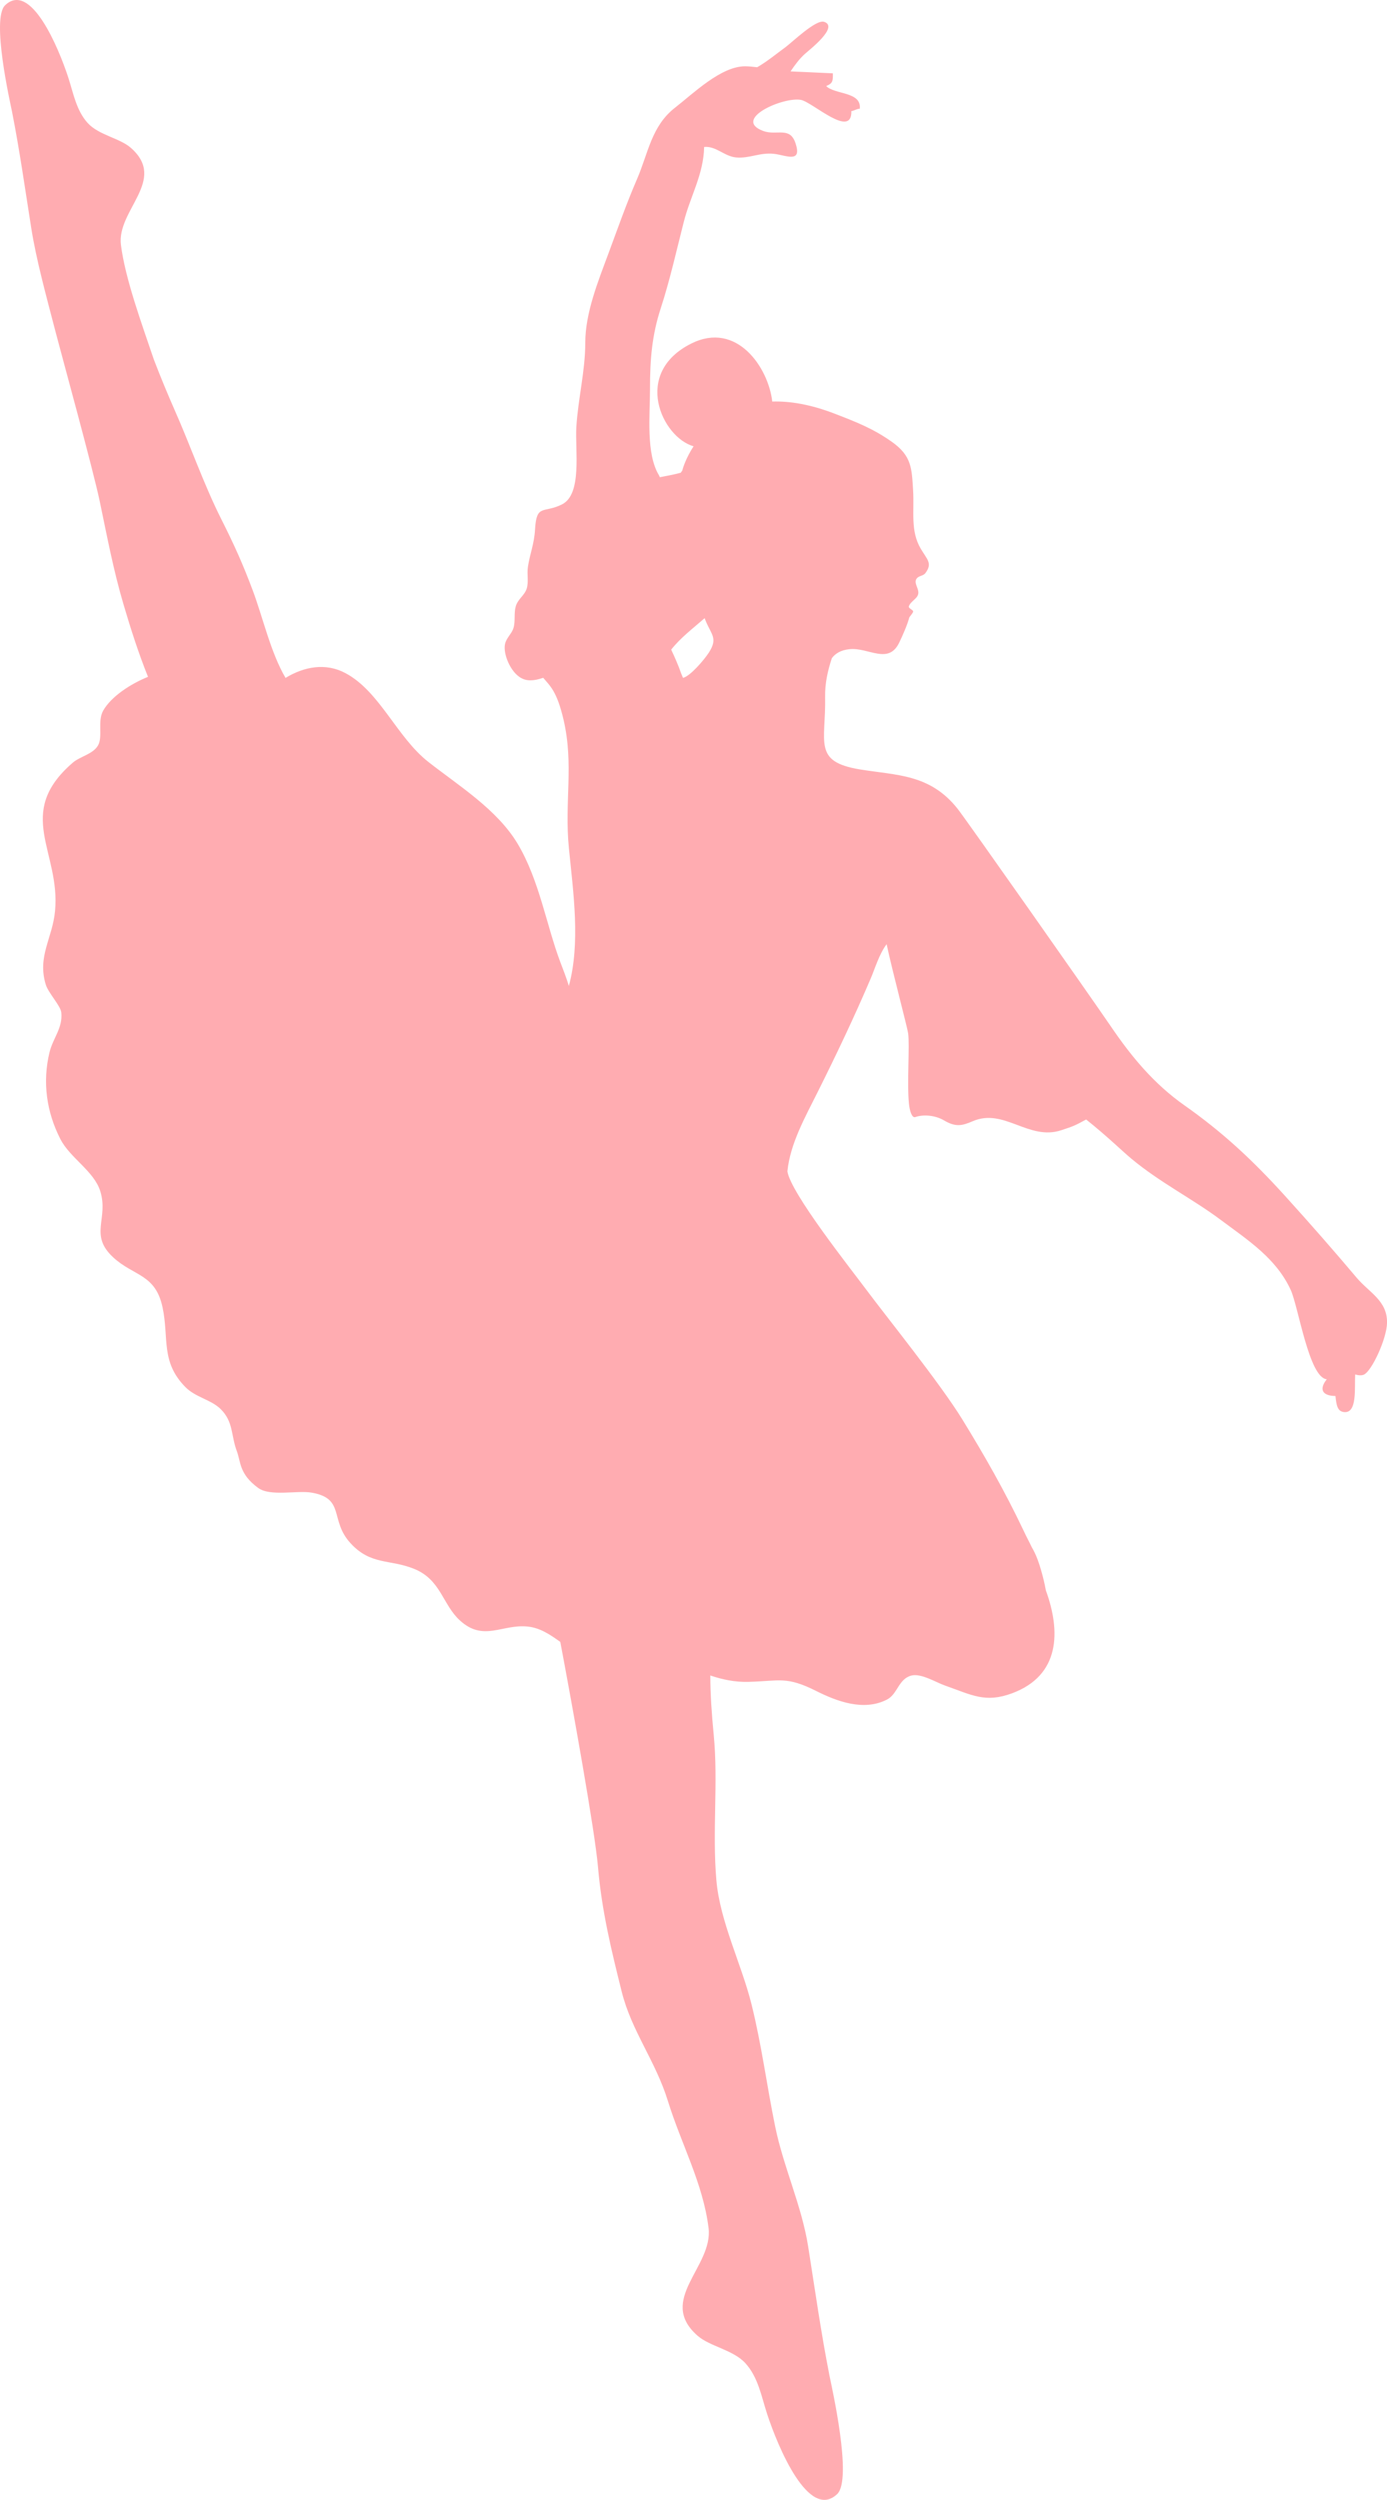 <svg version="1.1" id="图层_1" x="0px" y="0px" width="86.393px" height="155.67px" viewBox="0 0 86.393 155.67" enable-background="new 0 0 86.393 155.67" xml:space="preserve" xmlns="http://www.w3.org/2000/svg" xmlns:xlink="http://www.w3.org/1999/xlink" xmlns:xml="http://www.w3.org/XML/1998/namespace">
  <path fill="#FFACB1" d="M84.502,79.565c-1.363-1.614-2.863-3.334-4.449-5.082c-1.994-2.2-3.851-3.944-6.279-5.652
	c-1.897-1.336-3.29-3.022-4.542-4.858c-1.377-2.017-9.061-12.948-9.585-13.609c-1.722-2.17-3.783-2.074-6.086-2.451
	c-2.947-0.484-2.112-1.685-2.166-4.514c-0.014-0.839,0.151-1.591,0.418-2.414c0.229-0.299,0.565-0.504,1.099-0.559
	c1.188-0.125,2.425,1,3.104-0.42c0.215-0.451,0.496-1.081,0.622-1.557c0.013-0.037,0.2-0.234,0.24-0.359
	c0.029-0.1-0.309-0.207-0.268-0.329c0.102-0.313,0.502-0.456,0.579-0.754c0.081-0.313-0.246-0.636-0.133-0.905
	c0.114-0.273,0.43-0.202,0.587-0.416c0.451-0.611,0.111-0.834-0.289-1.512c-0.662-1.114-0.399-2.33-0.479-3.631
	c-0.086-1.375-0.078-2.152-1.331-3.035c-1.168-0.825-2.218-1.232-3.541-1.742c-1.516-0.586-2.804-0.795-3.901-0.761
	c-0.24-2.124-2.214-5.022-5.036-3.616c-3.705,1.845-1.827,5.85,0.135,6.402c-0.453,0.699-0.658,1.311-0.7,1.507
	c-0.033,0.048-0.066,0.097-0.101,0.141c-0.423,0.116-0.864,0.192-1.303,0.279c-0.013-0.044-0.028-0.086-0.052-0.122
	c-0.818-1.35-0.558-3.736-0.558-5.367c0-1.868,0.123-3.358,0.671-5.036c0.57-1.751,0.98-3.596,1.43-5.362
	c0.406-1.608,1.239-2.97,1.271-4.68c0.749-0.068,1.252,0.586,1.994,0.654c0.829,0.074,1.477-0.322,2.351-0.226
	c0.741,0.08,1.781,0.625,1.343-0.672c-0.354-1.054-1.176-0.439-2.015-0.754c-1.941-0.733,1.252-2.137,2.354-1.933
	c0.721,0.133,3.182,2.455,3.144,0.696c0.197-0.021,0.313-0.138,0.524-0.147c0.119-1.074-1.56-0.869-2.095-1.412
	C51.9,5.19,51.877,5,51.877,4.567c-0.88-0.045-1.792-0.081-2.635-0.121c0.261-0.386,0.538-0.771,0.896-1.092
	c0.29-0.262,2.127-1.678,1.198-1.994c-0.511-0.175-2.012,1.292-2.438,1.599c-0.506,0.366-1.115,0.875-1.737,1.229
	c-0.26-0.034-0.513-0.058-0.748-0.06c-1.5-0.004-3.227,1.69-4.359,2.572c-1.479,1.145-1.676,2.834-2.372,4.445
	c-0.676,1.563-1.211,3.101-1.795,4.67c-0.625,1.689-1.43,3.662-1.431,5.515c-0.002,1.785-0.445,3.472-0.556,5.249
	c-0.088,1.448,0.379,4.194-0.895,4.831c-1.146,0.575-1.586-0.051-1.677,1.542c-0.054,0.938-0.318,1.51-0.446,2.349
	c-0.07,0.46,0.059,0.941-0.079,1.366c-0.136,0.415-0.552,0.642-0.679,1.095c-0.123,0.436-0.012,0.918-0.139,1.341
	c-0.107,0.365-0.448,0.612-0.53,1.012c-0.123,0.604,0.328,1.711,0.979,2.092c0.364,0.213,0.792,0.213,1.4,0
	c0.424,0.506,0.85,0.827,1.265,2.599c0.657,2.812,0.049,5.119,0.336,8.01c0.279,2.815,0.725,5.896-0.002,8.583
	c-0.153-0.515-0.342-0.979-0.539-1.506c-0.858-2.279-1.305-5.094-2.646-7.342c-1.276-2.141-3.679-3.623-5.565-5.103
	c-1.971-1.545-3.024-4.396-5.172-5.534c-1.236-0.657-2.57-0.401-3.725,0.301c-0.928-1.58-1.408-3.757-2.042-5.447
	c-0.606-1.618-1.143-2.816-1.946-4.411c-1.103-2.184-1.925-4.583-2.926-6.838c-0.44-1.001-0.88-2.061-1.292-3.139
	c-0.768-2.273-1.78-5.022-2.047-7.127c-0.273-2.174,2.91-4.033,0.619-6.045C7.463,8.6,6.151,8.416,5.465,7.663
	C4.751,6.877,4.57,5.802,4.254,4.831C3.643,2.958,1.911-1.188,0.32,0.326c-0.876,0.829,0.312,6.045,0.427,6.618
	c0.479,2.429,0.818,4.85,1.2,7.259c0.313,1.975,0.903,4.118,1.547,6.589c0.353,1.356,2.299,8.427,2.718,10.424
	c0.457,2.181,0.852,4.296,1.479,6.413c0.439,1.494,0.933,3.039,1.528,4.519c-1.092,0.44-2.3,1.233-2.793,2.107
	c-0.368,0.655-0.006,1.624-0.321,2.165c-0.316,0.549-1.115,0.676-1.582,1.082c-3.645,3.157-0.739,5.535-1.095,9.235
	c-0.161,1.698-1.115,2.817-0.576,4.58c0.153,0.506,0.921,1.316,0.965,1.727c0.104,0.968-0.515,1.593-0.731,2.479
	c-0.455,1.857-0.187,3.729,0.676,5.412c0.601,1.177,2.095,1.991,2.485,3.246c0.53,1.721-0.716,2.713,0.803,4.116
	c1.278,1.183,2.627,1.025,3.073,3.106c0.413,1.923-0.135,3.388,1.425,4.974c0.63,0.642,1.604,0.779,2.204,1.377
	c0.796,0.793,0.635,1.646,0.994,2.595c0.261,0.691,0.141,1.436,1.337,2.31c0.744,0.544,2.441,0.138,3.319,0.29
	c2.118,0.361,1.113,1.708,2.425,3.143c1.268,1.391,2.452,0.989,3.971,1.606c1.67,0.677,1.765,2.228,2.855,3.217
	c1.472,1.339,2.624,0.207,4.222,0.375c0.763,0.078,1.398,0.504,2.025,0.957c0.737,3.905,2.15,11.728,2.347,14.01
	c0.235,2.754,0.844,5.228,1.474,7.753c0.618,2.485,2.104,4.305,2.886,6.84c0.842,2.711,2.176,5.098,2.527,7.883
	c0.305,2.418-3.232,4.479-0.688,6.715c0.768,0.676,2.224,0.879,2.983,1.715c0.794,0.871,0.997,2.064,1.348,3.146
	c0.68,2.08,2.603,6.681,4.369,5.002c0.972-0.925-0.35-6.715-0.475-7.353c-0.533-2.696-0.91-5.386-1.332-8.06
	c-0.406-2.561-1.538-4.938-2.061-7.5c-0.521-2.558-0.84-5.061-1.469-7.59c-0.619-2.49-1.961-5.133-2.187-7.713
	c-0.267-3.078,0.122-6.078-0.166-9.057c-0.128-1.33-0.21-2.521-0.213-3.702c0.756,0.253,1.53,0.423,2.392,0.397
	c1.942-0.053,2.347-0.364,4.215,0.574c1.259,0.631,2.945,1.277,4.397,0.529c0.665-0.338,0.715-1.29,1.521-1.495
	c0.613-0.153,1.525,0.423,2.104,0.626c1.641,0.573,2.489,1.102,4.166,0.479c3.015-1.122,3.032-3.872,2.104-6.415
	c-0.143-0.803-0.443-1.854-0.704-2.363c-0.055-0.111-0.11-0.215-0.168-0.314c-0.145-0.308-0.332-0.646-0.522-1.056
	c-1.157-2.434-2.406-4.628-3.816-6.921c-1.391-2.257-4.714-6.374-5.947-8.031c-0.961-1.293-4.739-6.05-4.94-7.404
	c0.176-1.73,1.092-3.346,1.914-4.994c1.15-2.303,2.251-4.616,3.27-7.002c0.267-0.616,0.523-1.515,0.996-2.15
	c0.363,1.701,1.294,5.191,1.341,5.555c0.104,0.75-0.078,3.076,0.049,4.368c0.038,0.392,0.167,0.926,0.402,0.842
	c0.468-0.164,1.214-0.129,1.788,0.212c0.719,0.421,1.108,0.34,1.784,0.048c1.954-0.842,3.473,1.229,5.51,0.563
	c0.813-0.266,0.858-0.296,1.555-0.67c1.354,1.082,2.202,1.929,2.806,2.432c1.799,1.501,3.818,2.503,5.579,3.821
	c1.697,1.267,3.45,2.387,4.356,4.36c0.476,1.03,1.14,5.472,2.248,5.563c-0.504,0.629-0.277,1.034,0.538,1.041
	c0.063,0.545,0.106,0.953,0.532,1.002c0.842,0.094,0.646-1.504,0.699-2.345c0.16,0.056,0.391,0.086,0.546,0.011
	c0.493-0.231,1.419-2.233,1.437-3.223C86.418,80.995,85.295,80.503,84.502,79.565z M44.152,40.64
	c-0.292,0.453-1.17,1.479-1.61,1.572c-0.042-0.097-0.079-0.194-0.121-0.293c-0.17-0.492-0.387-0.981-0.614-1.465
	c0.591-0.75,1.36-1.325,2.084-1.96c0.021,0.056,0.038,0.113,0.063,0.166C44.316,39.542,44.727,39.744,44.152,40.64z" class="color c1"/>
</svg>